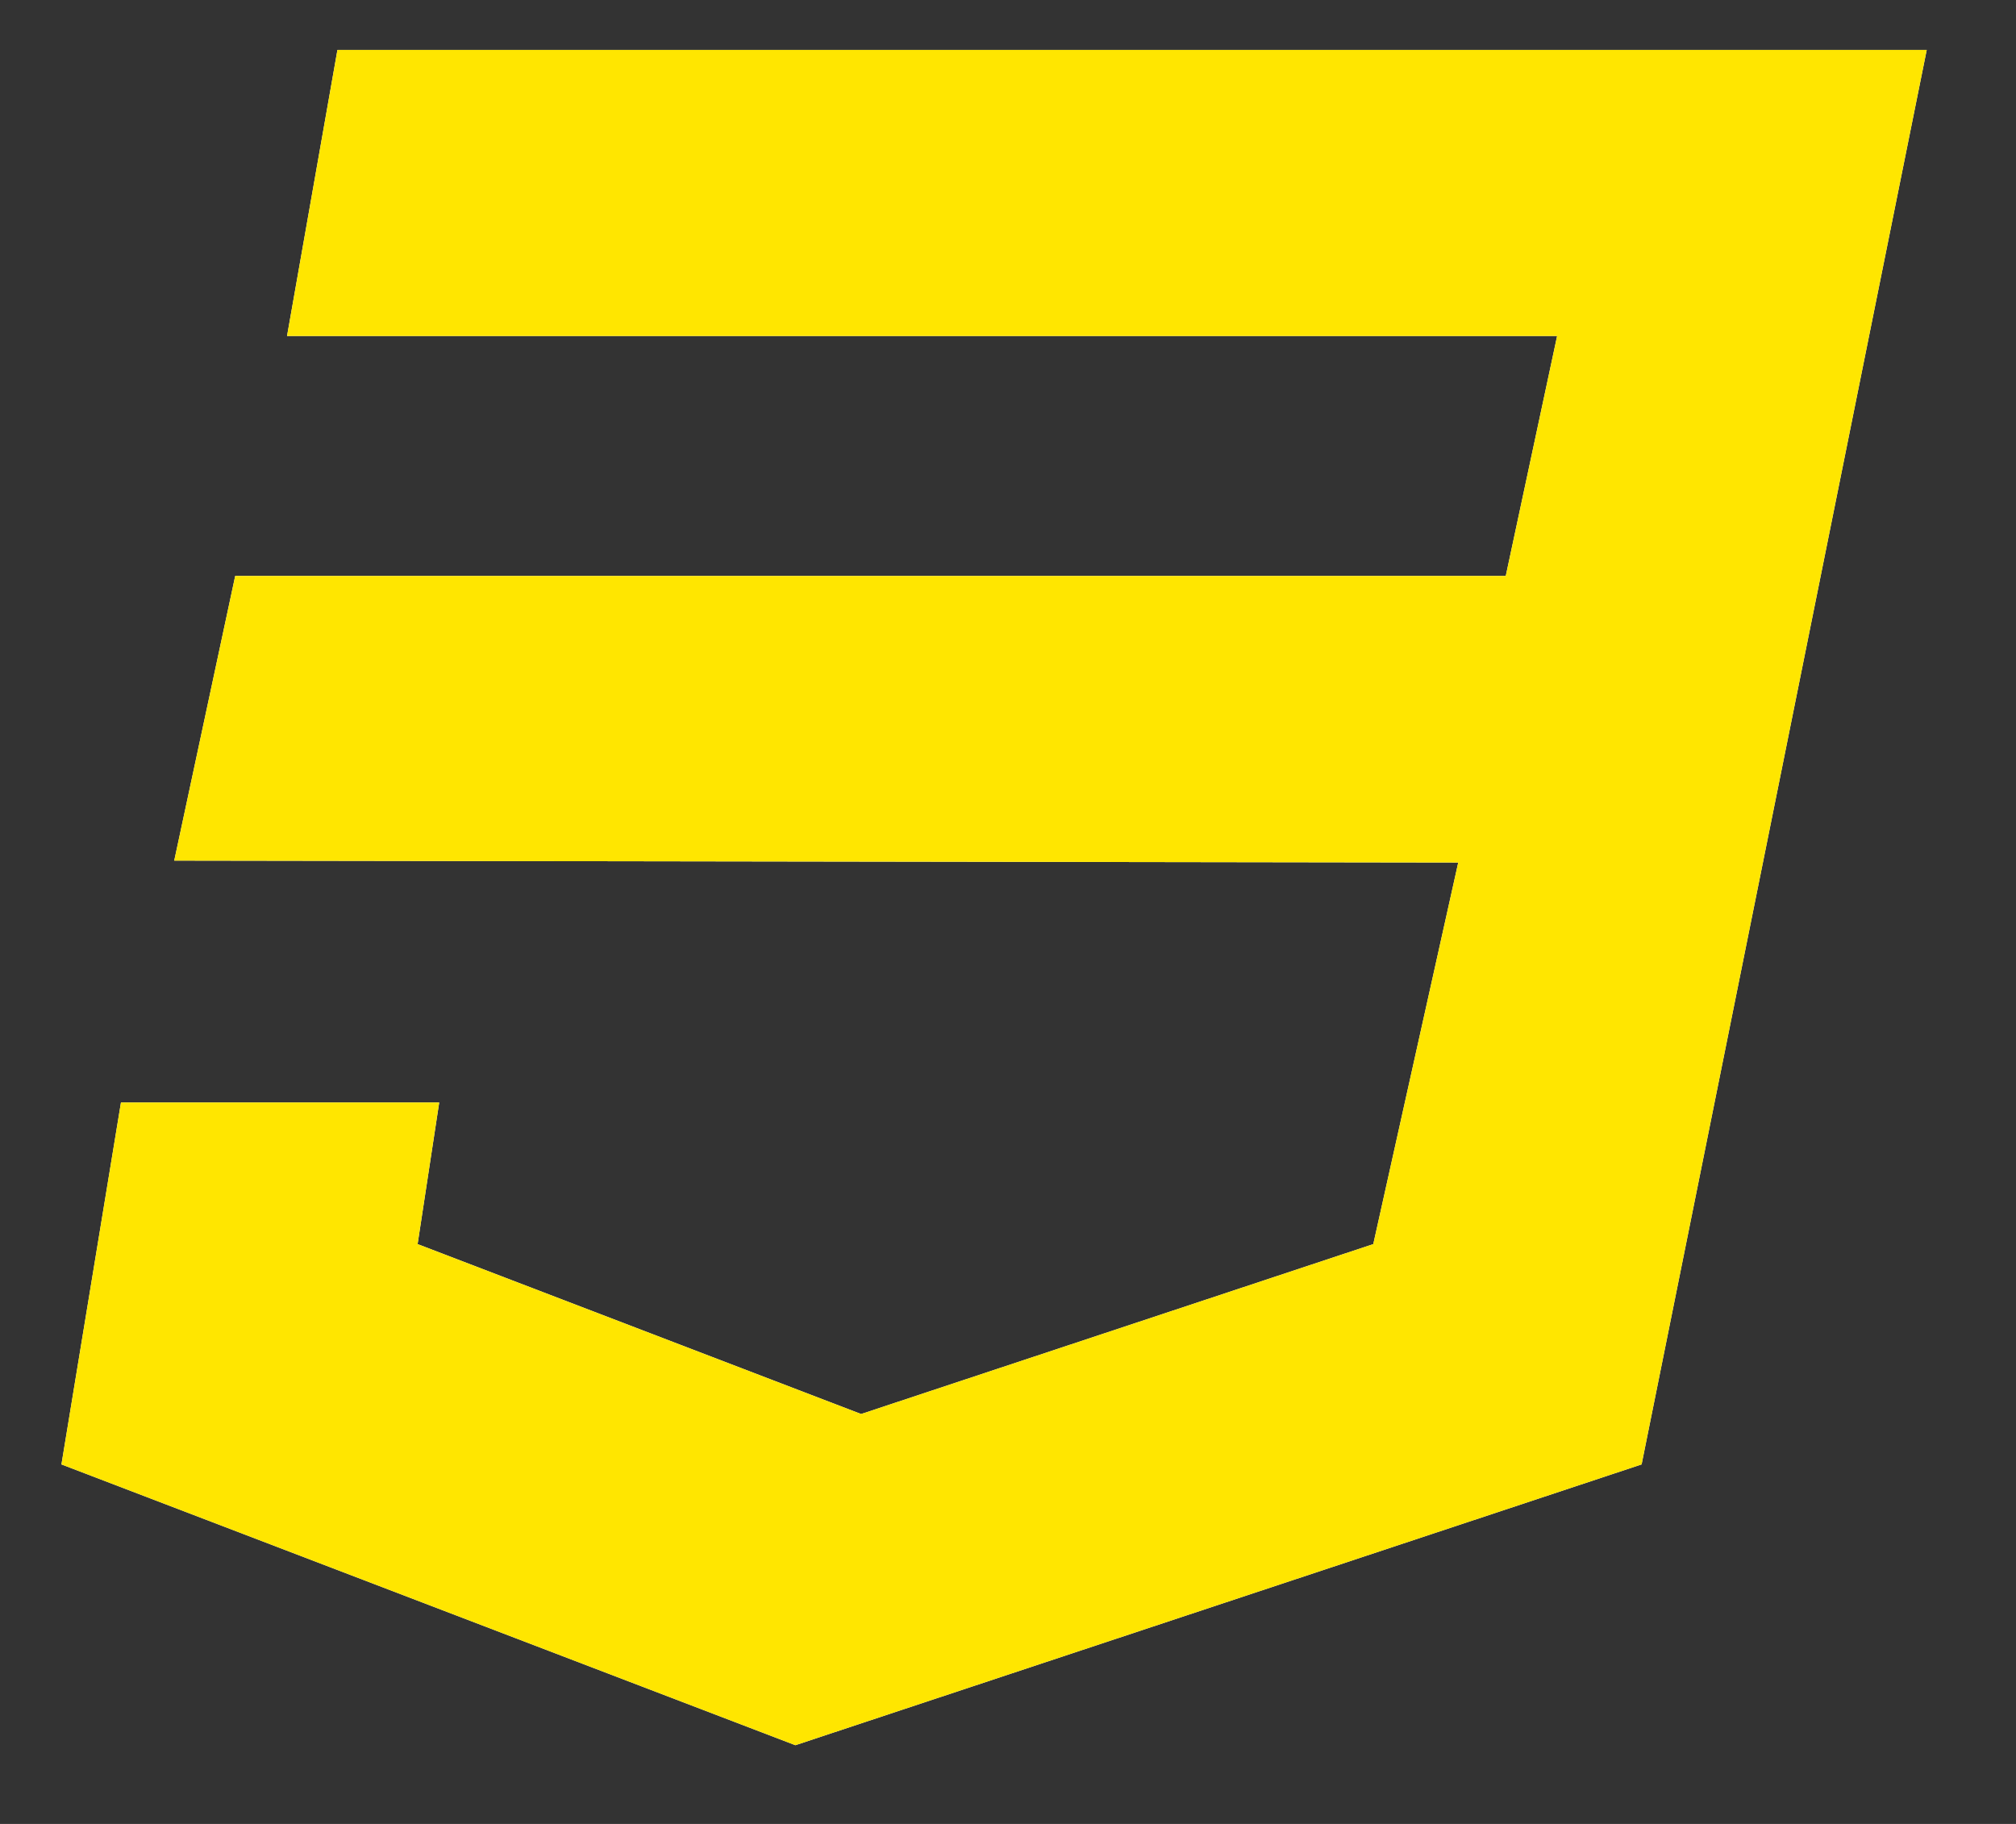 <svg xmlns="http://www.w3.org/2000/svg" xmlns:xlink="http://www.w3.org/1999/xlink" width="42" height="38" viewBox="0 0 42 38"><rect x="0" y="0" width="42" height="38" fill="#333333" stroke="none"/><defs><path id="n1rra" d="M493.03 1395.04l-1.05 5.96h26.46l-1.07 5H490.9l-1.27 5.93 26.75.04-1.77 7.95-10.67 3.54-9.24-3.54.45-2.95h-6.63l-1.24 7.54 15.29 5.85 17.63-5.85 5.94-29.47z"/></defs><g><g transform="translate(-486 -1394)"><use fill="#fff" xlink:href="#n1rra"/><use fill="#ffe600" xlink:href="#n1rra"/></g></g></svg>